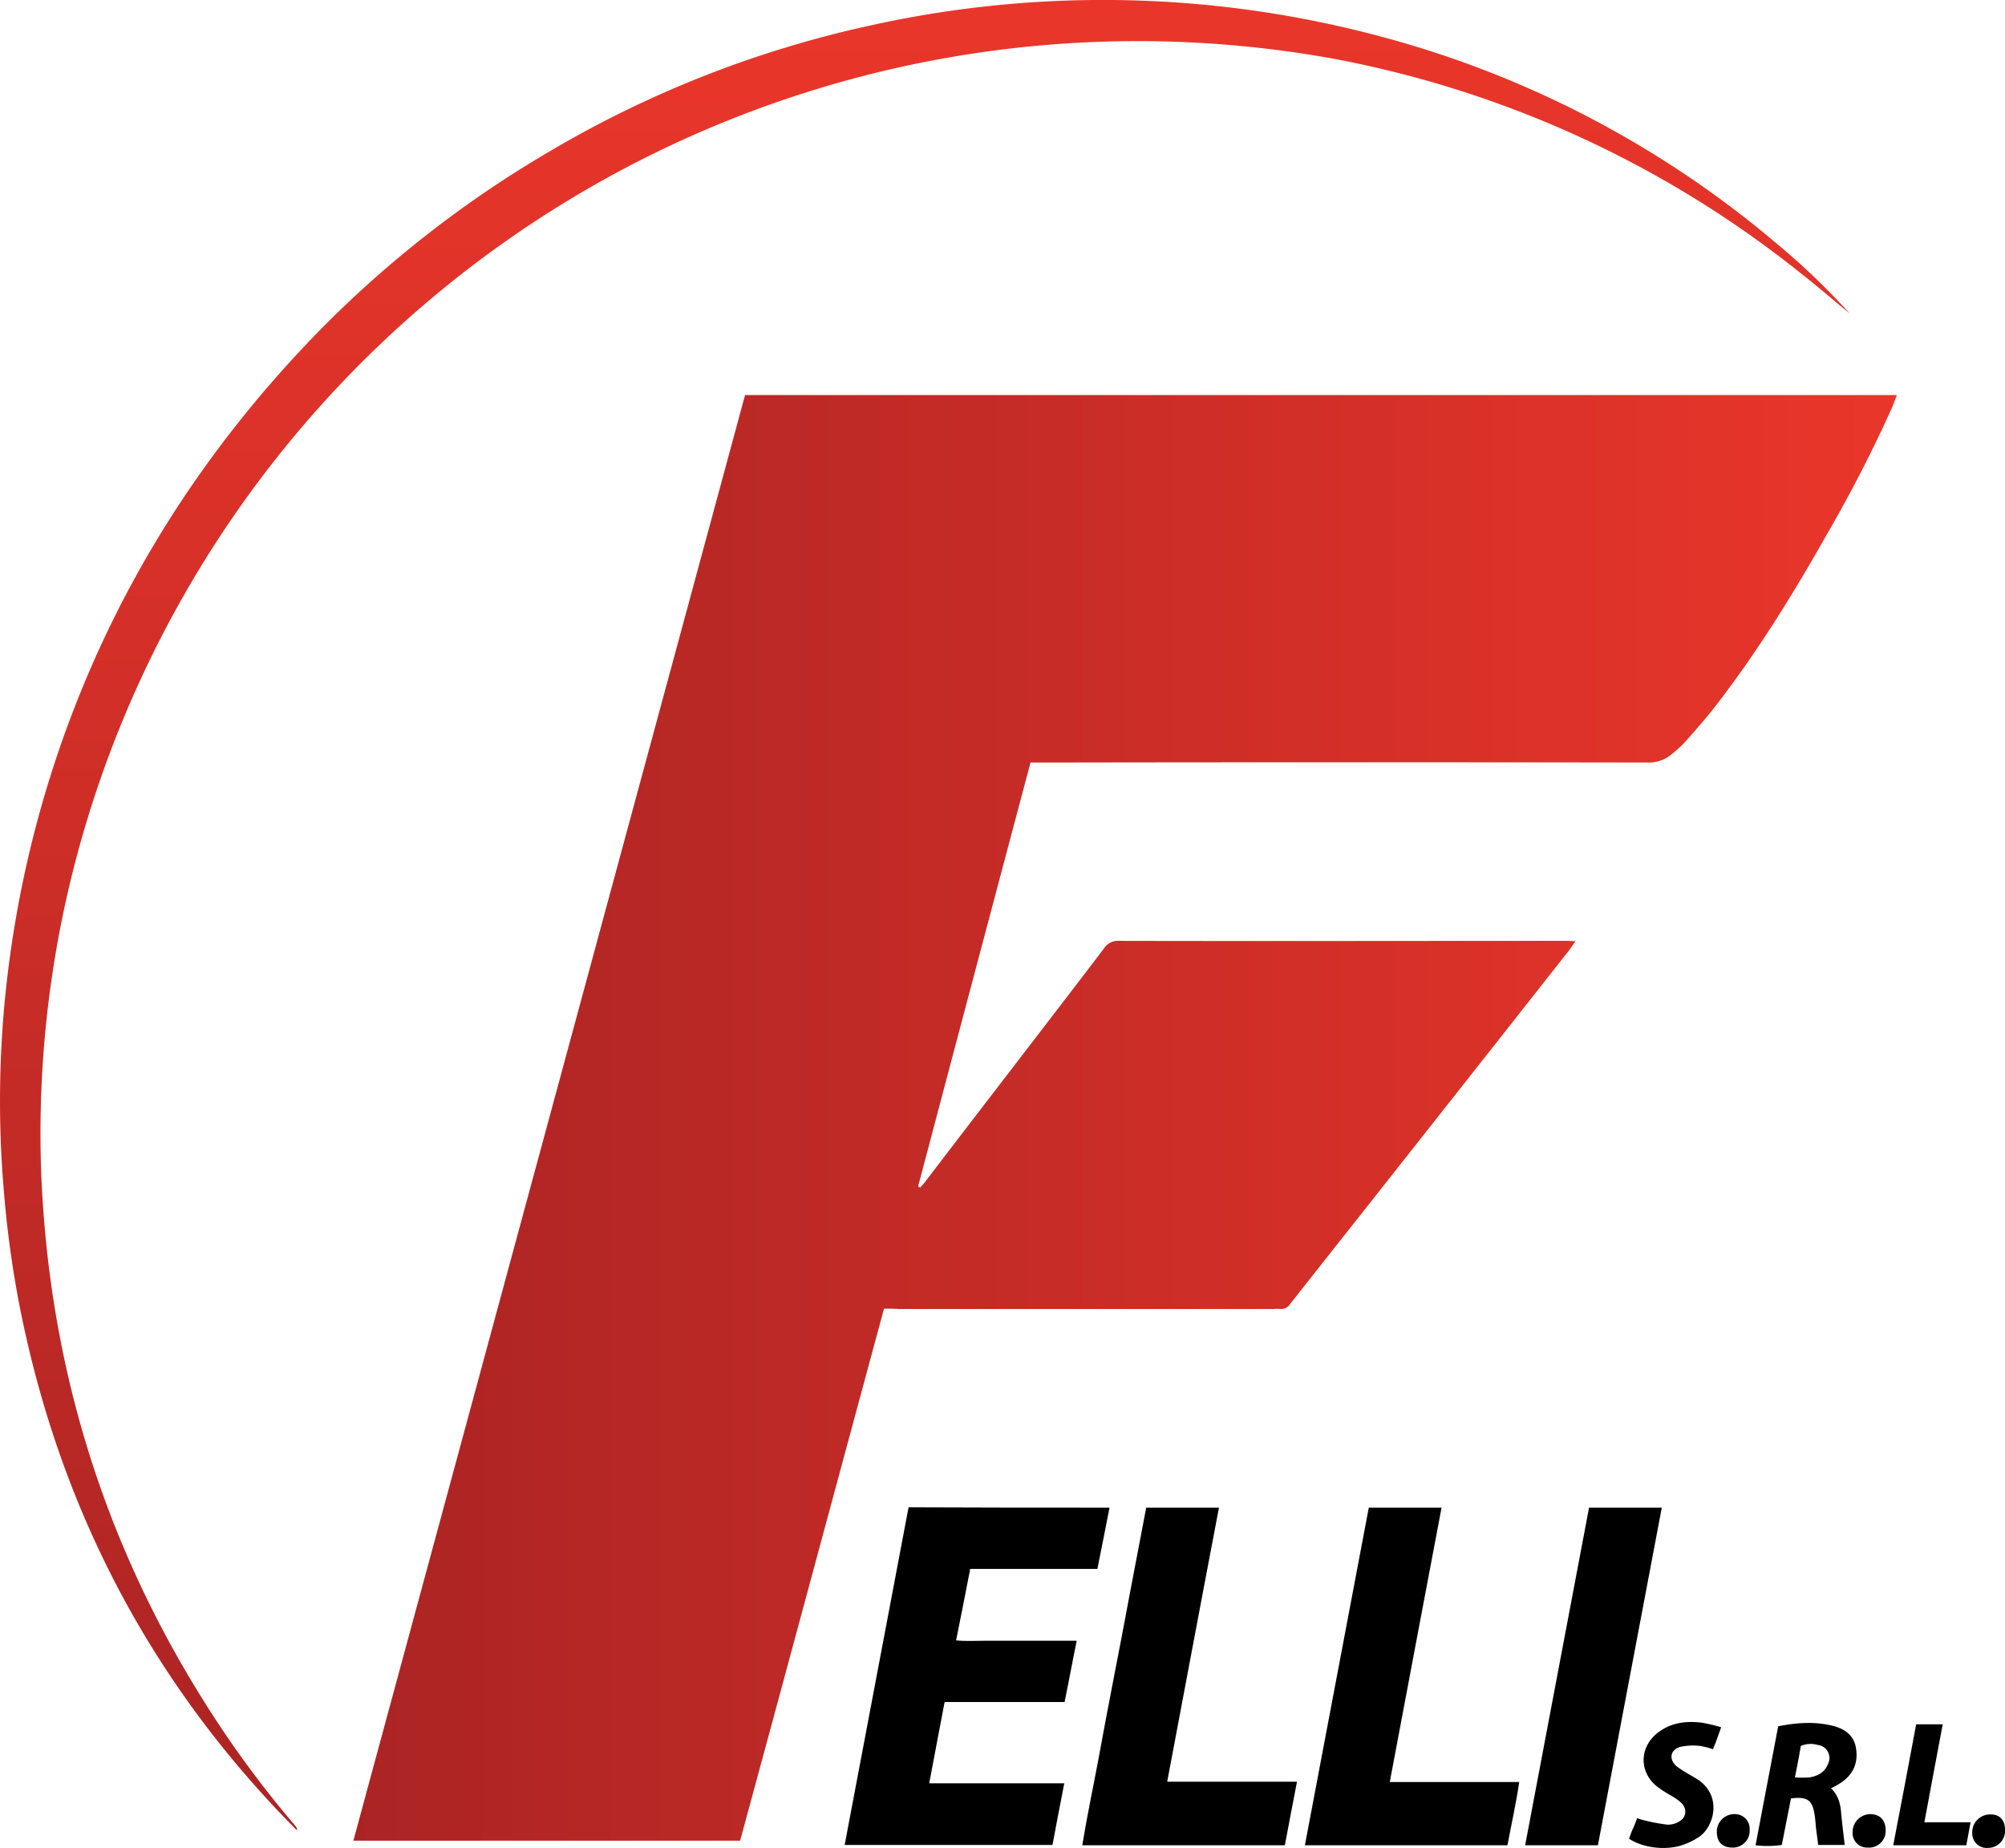 <svg xmlns="http://www.w3.org/2000/svg" xmlns:xlink="http://www.w3.org/1999/xlink" viewBox="0 0 611.71 563.75">
  <defs>
    <style>
      .cls-1 {
        fill: url(#New_Gradient_Swatch_1);
      }

      .cls-2 {
        fill: url(#New_Gradient_Swatch_1-2);
      }
    </style>
    <linearGradient id="New_Gradient_Swatch_1" data-name="New Gradient Swatch 1" x1="107.81" y1="341.02" x2="578.71" y2="341.02" gradientUnits="userSpaceOnUse">
      <stop offset="0" stop-color="#ab2424"/>
      <stop offset="1" stop-color="#ea362a"/>
    </linearGradient>
    <linearGradient id="New_Gradient_Swatch_1-2" x1="282.15" y1="38.22" x2="282.15" y2="596.65" gradientTransform="matrix(1, 0, 0, -1, 0, 596.65)" xlink:href="#New_Gradient_Swatch_1"/>
  </defs>
  <title>Asset 1</title>
  <g id="Layer_2" data-name="Layer 2">
    <g id="Layer_1-2" data-name="Layer 1">
      <g>
        <path class="cls-1" d="M269.71,399.22c-14.7,54.3-29.2,108.2-43.9,162.3h-118q59.85-220.8,119.5-441h351.4q-.75,2.1-1.5,3.9a427.88,427.88,0,0,1-19.9,38.7c-10.3,18.2-21.3,36-34.1,52.5-2.8,3.6-5.9,7.1-8.9,10.5a36.91,36.91,0,0,1-4.1,3.8,10.67,10.67,0,0,1-7.5,2.7q-92.1-.15-184.2,0h-4.1c-11.5,43.2-22.9,86.2-34.3,129.3a2.09,2.09,0,0,1,.6.4c.6-.7,1.2-1.3,1.7-2,11.6-15.2,23.3-30.4,34.9-45.5,6.5-8.5,13-16.9,19.5-25.5a5.11,5.11,0,0,1,4.7-2.3c45.6.1,91.2,0,136.8,0,.7,0,1.3.1,2.4.1-.8,1.1-1.4,2-2,2.8q-40.5,51.45-81.1,102.8c-1.3,1.7-2.7,3.4-4,5.1a3.23,3.23,0,0,1-3,1.5,14.72,14.72,0,0,0-2.1,0H274C272.71,399.22,271.31,399.22,269.71,399.22Z"/>
        <path class="cls-2" d="M564.31,95.62c-4.9-4-9.7-8.2-14.7-12.1A323.75,323.75,0,0,0,407.31,18a335,335,0,0,0-386.2,252.4,328.88,328.88,0,0,0-8.5,88.4c2.5,57.9,18.9,111.4,49.8,160.5A317.5,317.5,0,0,0,90.11,557a1.74,1.74,0,0,1,.5,1.4c-2.9-3-5.8-5.9-8.6-9-37.9-41.1-62.5-89.1-74.5-143.6a314.39,314.39,0,0,1-6.3-42.1,322.45,322.45,0,0,1-.3-52,334.93,334.93,0,0,1,20.8-93.2c16.9-44.6,42.5-83.6,75.7-117.6a337.09,337.09,0,0,1,69.4-54.2,330.6,330.6,0,0,1,98.6-38.9,327.62,327.62,0,0,1,173.2,8.5,309.77,309.77,0,0,1,102.6,57.3A217.92,217.92,0,0,1,564.31,95.62Z"/>
        <path d="M338.51,459.92c-1.3,6.4-2.4,12.4-3.7,18.7H296c-1.4,7.3-2.8,14.3-4.3,21.8,3.2.3,6.2.1,9.2.1h27.6c-1.3,6.3-2.4,12.4-3.7,18.7h-36.6c-1.6,8.3-3.1,16.4-4.7,24.8h41.2c-1.3,6.5-2.4,12.6-3.6,18.8h-63.4c6.5-34.4,13-68.6,19.5-103C297.61,459.92,317.91,459.92,338.51,459.92Z"/>
        <path d="M392,562.92h-61.8c1.4-8.7,3.2-17.1,4.8-25.6,1.6-8.7,3.2-17.3,4.9-26s3.3-17.1,4.9-25.7,3.3-17.1,4.9-25.7h22.2c-2.7,14.1-5.3,27.9-7.9,41.7s-5.2,27.7-7.9,41.9h39.6C394.41,550.22,393.21,556.42,392,562.92Z"/>
        <path d="M459.91,562.92h-61.8c6.5-34.4,13-68.6,19.5-103h22.2c-5.3,27.9-10.5,55.6-15.8,83.7h39.5C462.51,550.32,461.11,556.52,459.91,562.92Z"/>
        <path d="M487.51,562.92h-22.2c6.5-34.4,13-68.6,19.5-103H507C500.51,494.32,494,528.52,487.51,562.92Z"/>
        <path d="M558.61,545.52c2.2,2.1,2.9,4.7,3.1,7.5.3,3.2.7,6.4,1.1,9.8h-8.1c-.2-1.9-.5-3.7-.7-5.5-.1-1.3-.2-2.5-.4-3.8-.7-4.4-2.2-5.5-7.2-4.9-.9,4.6-1.8,9.2-2.8,14.2a30.36,30.36,0,0,1-8,.1c2.3-12.2,4.6-24.2,6.9-36.3,5.6-1.1,11-1.5,16.4-.2,3.9.9,6.9,3,7.4,7.3.6,4.5-1.2,8-5.1,10.4A20.37,20.37,0,0,1,558.61,545.52Zm-11-3.3a32.15,32.15,0,0,0,4.4,0c2.5-.4,4.7-1.5,5.7-4.1a4,4,0,0,0-3.1-5.8,7.77,7.77,0,0,0-5.2.3C548.91,535.72,548.31,538.72,547.61,542.22Z"/>
        <path d="M522.61,533.62a24.93,24.93,0,0,0-3.9-1,17.79,17.79,0,0,0-6.1.3c-3.1.9-3.5,3.8-1.1,5.9a35.29,35.29,0,0,0,3.2,2.1c1.2.7,2.4,1.4,3.5,2.1,7.2,5,4.8,14.2.1,17.4a23.05,23.05,0,0,1-5.5,2.6c-5.2,1.5-11.7.6-15.8-2.1.4-1,.7-2.1,1.2-3.1s.8-2,1.3-3.2a11.09,11.09,0,0,0,2.2.7,55.79,55.79,0,0,0,6.9,1.3,6.44,6.44,0,0,0,3.6-.9c2.3-1.2,2.6-3.8.8-5.7a17.32,17.32,0,0,0-3.1-2.2,37.42,37.42,0,0,1-4.2-2.7c-5.6-4.3-5.7-11.9-.1-16.4,4-3.2,8.7-3.8,13.6-3.2a55,55,0,0,1,5.9,1.4C524.21,529.42,523.51,531.52,522.61,533.62Z"/>
        <path d="M601.21,555.92c-.5,2.6-.9,4.8-1.3,7h-22.3c2.4-12.4,4.7-24.6,7-36.9h8.1c-1.9,10-3.7,19.7-5.6,29.9Z"/>
        <path d="M528.51,563.62c-2.9,0-4.6-1.6-4.7-4.4a5.34,5.34,0,0,1,5.3-5.8,4.49,4.49,0,0,1,4.7,4.8A5.12,5.12,0,0,1,528.51,563.62Z"/>
        <path d="M569.81,563.62a4.41,4.41,0,0,1-4.6-4.6,5.47,5.47,0,0,1,5.6-5.6c2.9.1,4.5,2,4.5,5A5.07,5.07,0,0,1,569.81,563.62Z"/>
        <path d="M611.71,558.12a5.18,5.18,0,0,1-5.1,5.6,4.44,4.44,0,0,1-4.9-4.6,5.45,5.45,0,0,1,5.2-5.6C609.91,553.32,611.71,555.12,611.71,558.12Z"/>
      </g>
    </g>
  </g>
</svg>
